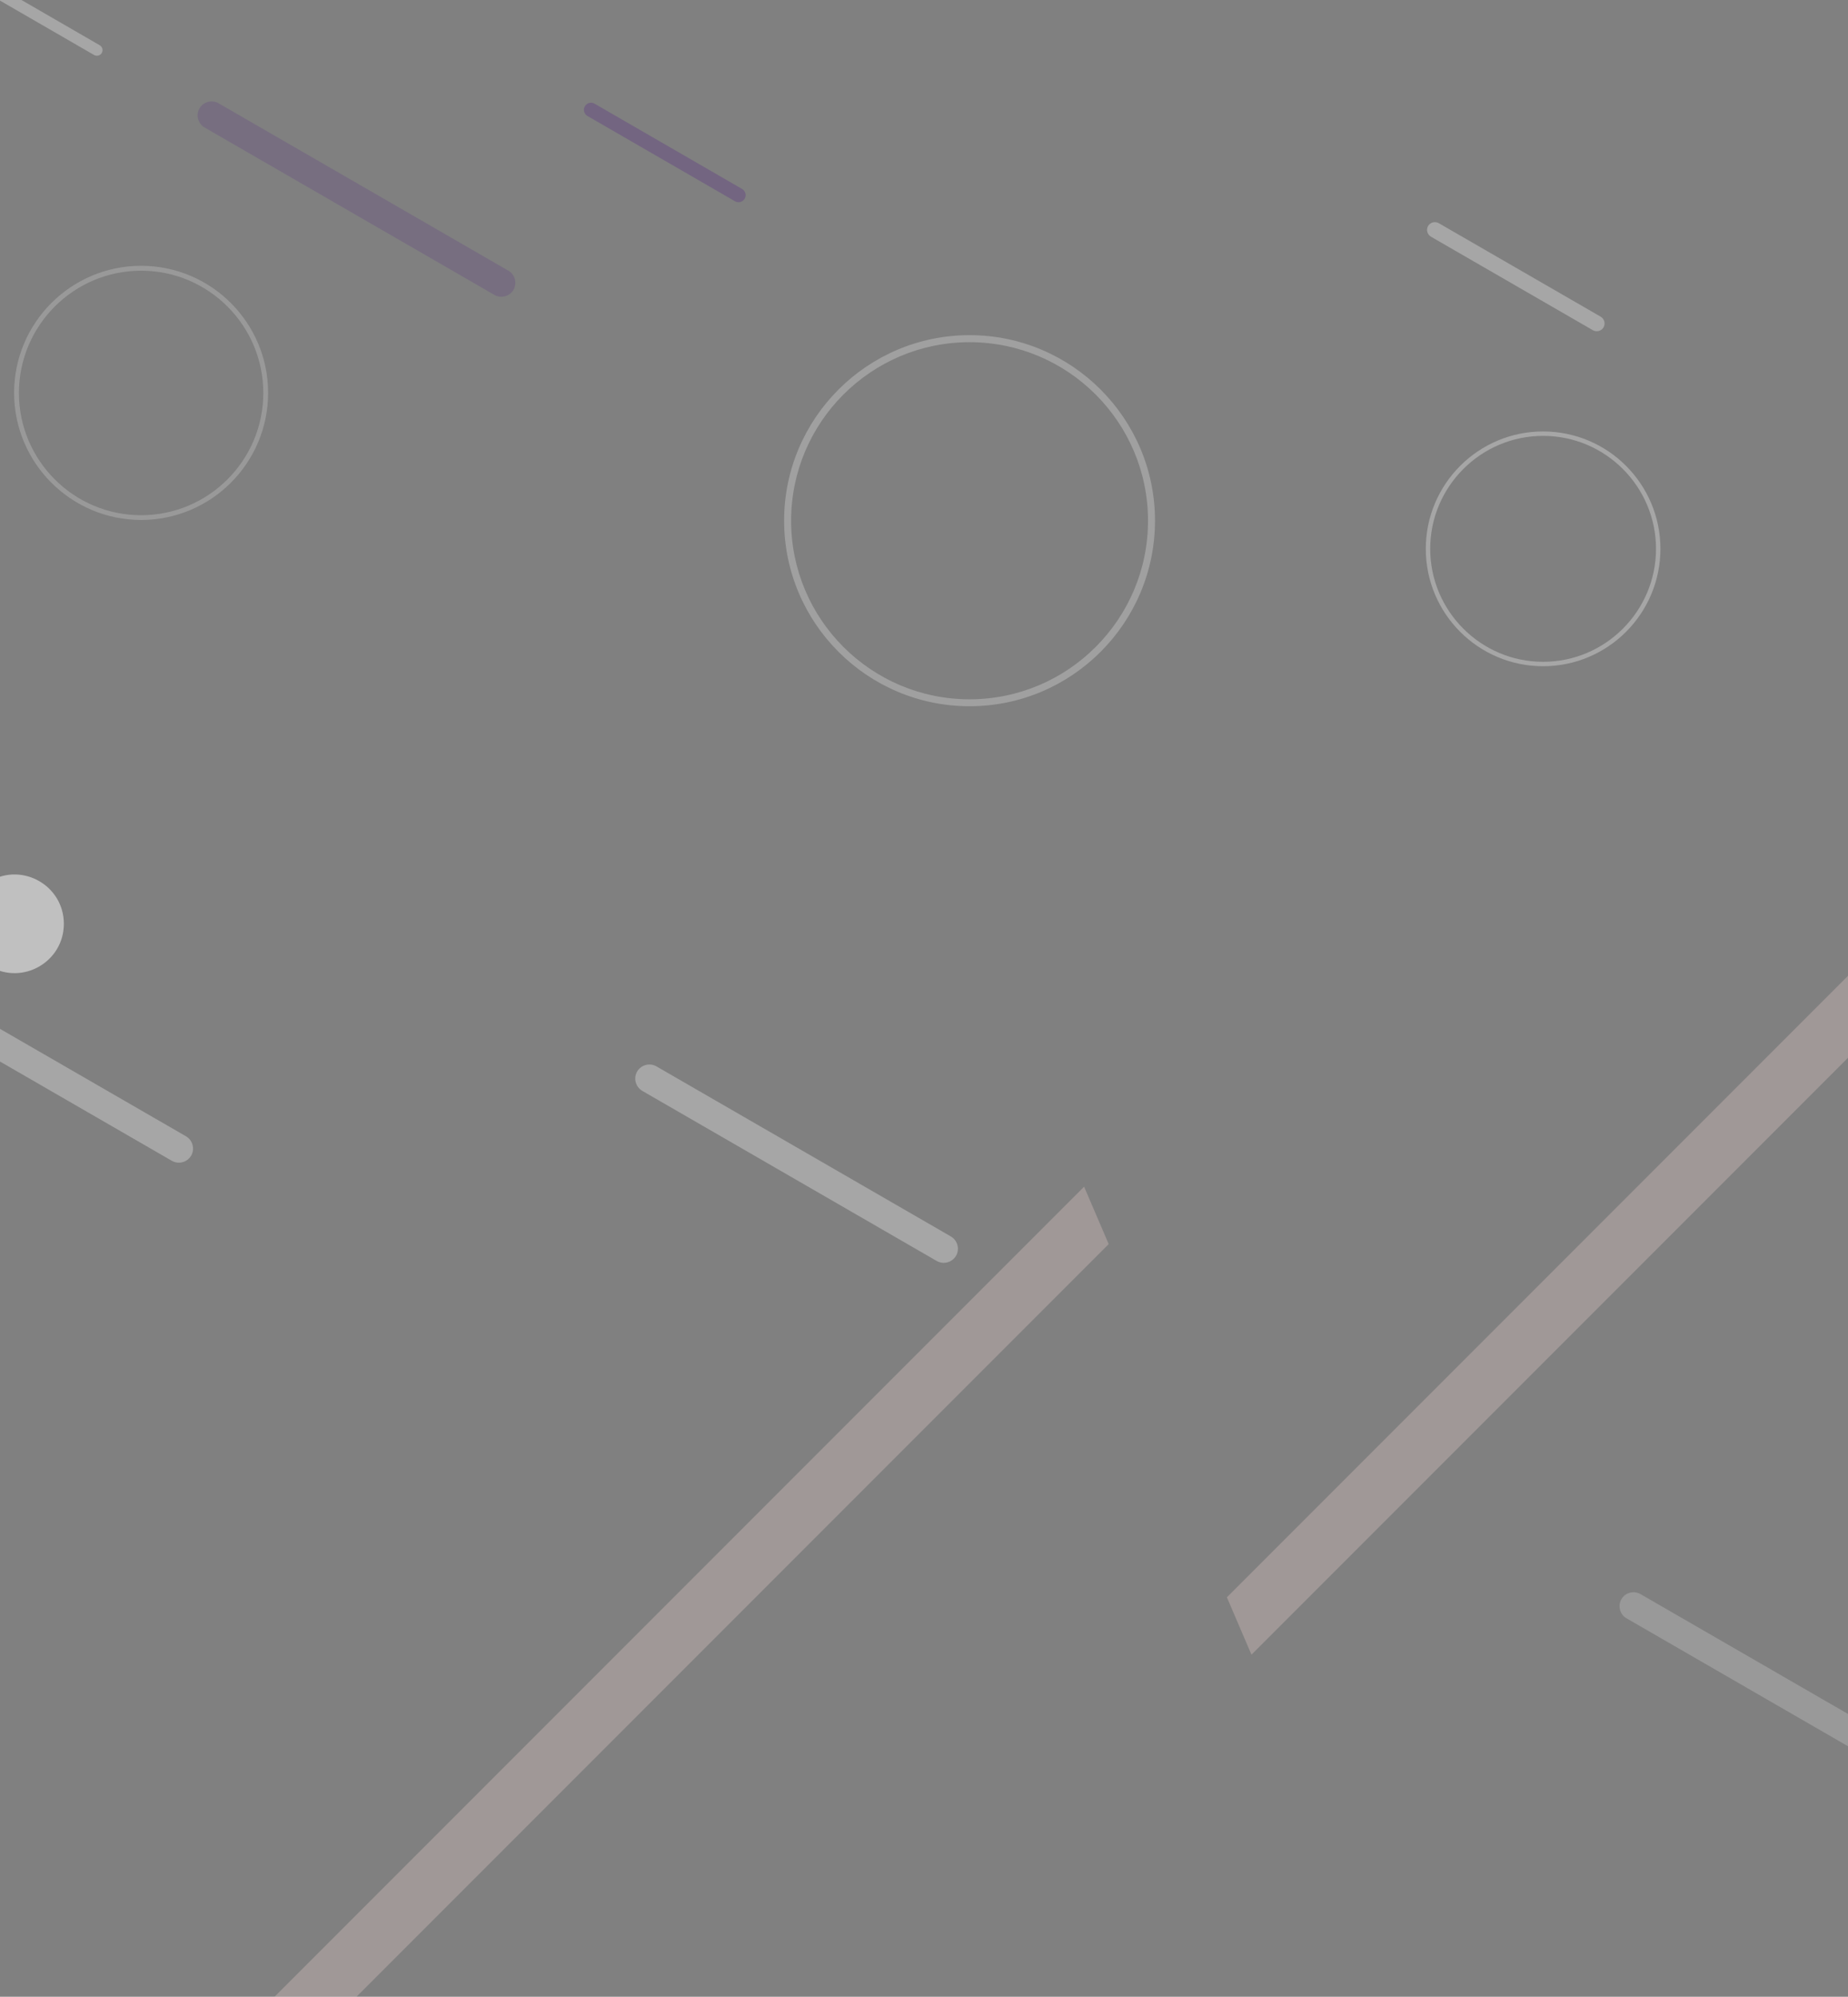 <svg width="1440" height="1555" viewBox="0 0 1440 1555" fill="none" xmlns="http://www.w3.org/2000/svg">
<rect x="0" y="0" width="1440" height="1555" fill="#808080" stroke="none"/>
<g clip-path="url(#clip0_694_1440)">
<g opacity="0.3">
<path d="M1202.42 518.839C1151.97 518.839 1111 477.866 1111 427.419C1111 376.973 1151.97 336 1202.42 336C1252.87 336 1293.84 376.973 1293.84 427.419C1293.84 477.866 1252.87 518.839 1202.42 518.839ZM1202.42 339.445C1153.94 339.445 1114.45 378.941 1114.45 427.419C1114.45 475.897 1153.94 515.393 1202.42 515.393C1250.9 515.393 1290.39 475.897 1290.39 427.419C1290.39 378.941 1250.9 339.445 1202.42 339.445Z" fill="white"/>
</g>
<g opacity="0.2">
<path d="M109.961 404.922C55.42 404.922 11 360.565 11 305.961C11 251.358 55.358 207 109.961 207C164.565 207 208.922 251.358 208.922 305.961C208.922 360.565 164.565 404.922 109.961 404.922ZM109.961 210.811C57.482 210.811 14.748 253.482 14.748 306.024C14.748 358.566 57.482 401.236 109.961 401.236C162.441 401.236 205.174 358.566 205.174 306.024C205.174 253.482 162.441 210.811 109.961 210.811Z" fill="white"/>
</g>
<g opacity="0.2">
<path d="M1493.27 1390.68L1267.42 1260.29C1262.23 1257.29 1260.48 1250.61 1263.42 1245.42C1266.42 1240.23 1273.1 1238.48 1278.29 1241.42L1504.14 1371.81C1509.32 1374.81 1511.07 1381.49 1508.14 1386.68C1505.14 1391.86 1498.45 1393.61 1493.27 1390.68Z" fill="white"/>
</g>
<g opacity="0.3">
<path d="M73.341 42.854L-17.811 -9.813C-19.872 -11 -20.622 -13.686 -19.435 -15.81C-18.248 -17.872 -15.561 -18.622 -13.437 -17.435L77.715 35.232C79.776 36.419 80.526 39.105 79.339 41.23C78.152 43.291 75.465 44.041 73.341 42.854Z" fill="white"/>
</g>
<g opacity="0.3">
<path d="M572.713 156.729L457.758 90.318C455.134 88.818 454.197 85.382 455.759 82.758C457.258 80.134 460.695 79.197 463.319 80.759L578.274 147.17C580.897 148.67 581.835 152.106 580.273 154.73C578.773 157.354 575.337 158.291 572.713 156.729Z" fill="#552684"/>
</g>
<g opacity="0.3">
<path d="M1241.23 257.183L1115.03 184.336C1112.15 182.649 1111.15 178.963 1112.78 176.027C1114.46 173.153 1118.15 172.154 1121.09 173.778L1247.29 246.624C1250.16 248.311 1251.16 251.997 1249.54 254.934C1247.85 257.808 1244.16 258.807 1241.23 257.183Z" fill="white"/>
</g>
<g opacity="0.3">
<path d="M729.918 982.012L500.508 849.564C495.26 846.503 493.448 839.756 496.447 834.508C499.508 829.26 506.255 827.448 511.503 830.447L740.913 962.895C746.161 965.956 747.973 972.703 744.974 977.951C741.913 983.199 735.166 985.011 729.918 982.012Z" fill="white"/>
</g>
<g opacity="0.3">
<path d="M133.918 904.012L-95.492 771.564C-100.74 768.503 -102.552 761.756 -99.553 756.508C-96.492 751.26 -89.745 749.448 -84.497 752.447L144.913 884.895C150.161 887.956 151.973 894.703 148.974 899.951C145.913 905.199 139.166 907.011 133.918 904.012Z" fill="white"/>
</g>
<g opacity="0.2">
<path d="M385.269 229.675L159.42 99.289C154.234 96.29 152.485 89.605 155.421 84.42C158.42 79.234 165.105 77.485 170.29 80.421L396.139 210.808C401.325 213.806 403.074 220.491 400.138 225.677C397.139 230.862 390.454 232.611 385.269 229.675Z" fill="#552684"/>
</g>
<g opacity="0.25">
<path d="M755.5 550C675.833 550 611 485.21 611 405.5C611 325.79 675.833 261 755.5 261C835.167 261 900 325.79 900 405.5C900 485.21 835.167 550 755.5 550ZM755.5 266.494C678.833 266.494 616.452 328.833 616.452 405.542C616.452 482.251 678.833 544.59 755.5 544.59C832.167 544.59 894.548 482.251 894.548 405.542C894.548 328.833 832.167 266.494 755.5 266.494Z" fill="white"/>
</g>
<rect opacity="0.25" width="1422.57" height="48.656" transform="matrix(0.707 -0.707 0.394 0.919 956 1243.91)" fill="#FFE1DC"/>
<rect opacity="0.25" width="1422.57" height="48.656" transform="matrix(0.707 -0.707 0.394 0.919 -161 1929.91)" fill="#FFE1DC"/>
<path d="M-7.818 686.205C-33.394 700.984 -33.394 737.932 -7.818 752.667C17.758 767.447 49.751 748.995 49.751 719.436C49.751 689.878 17.758 671.426 -7.818 686.205Z" fill="white" fill-opacity="0.5"/>
</g>
<defs>
<clipPath id="clip0_694_1440">
<rect width="1440" height="1555" fill="white"/>
</clipPath>
</defs>
</svg>
